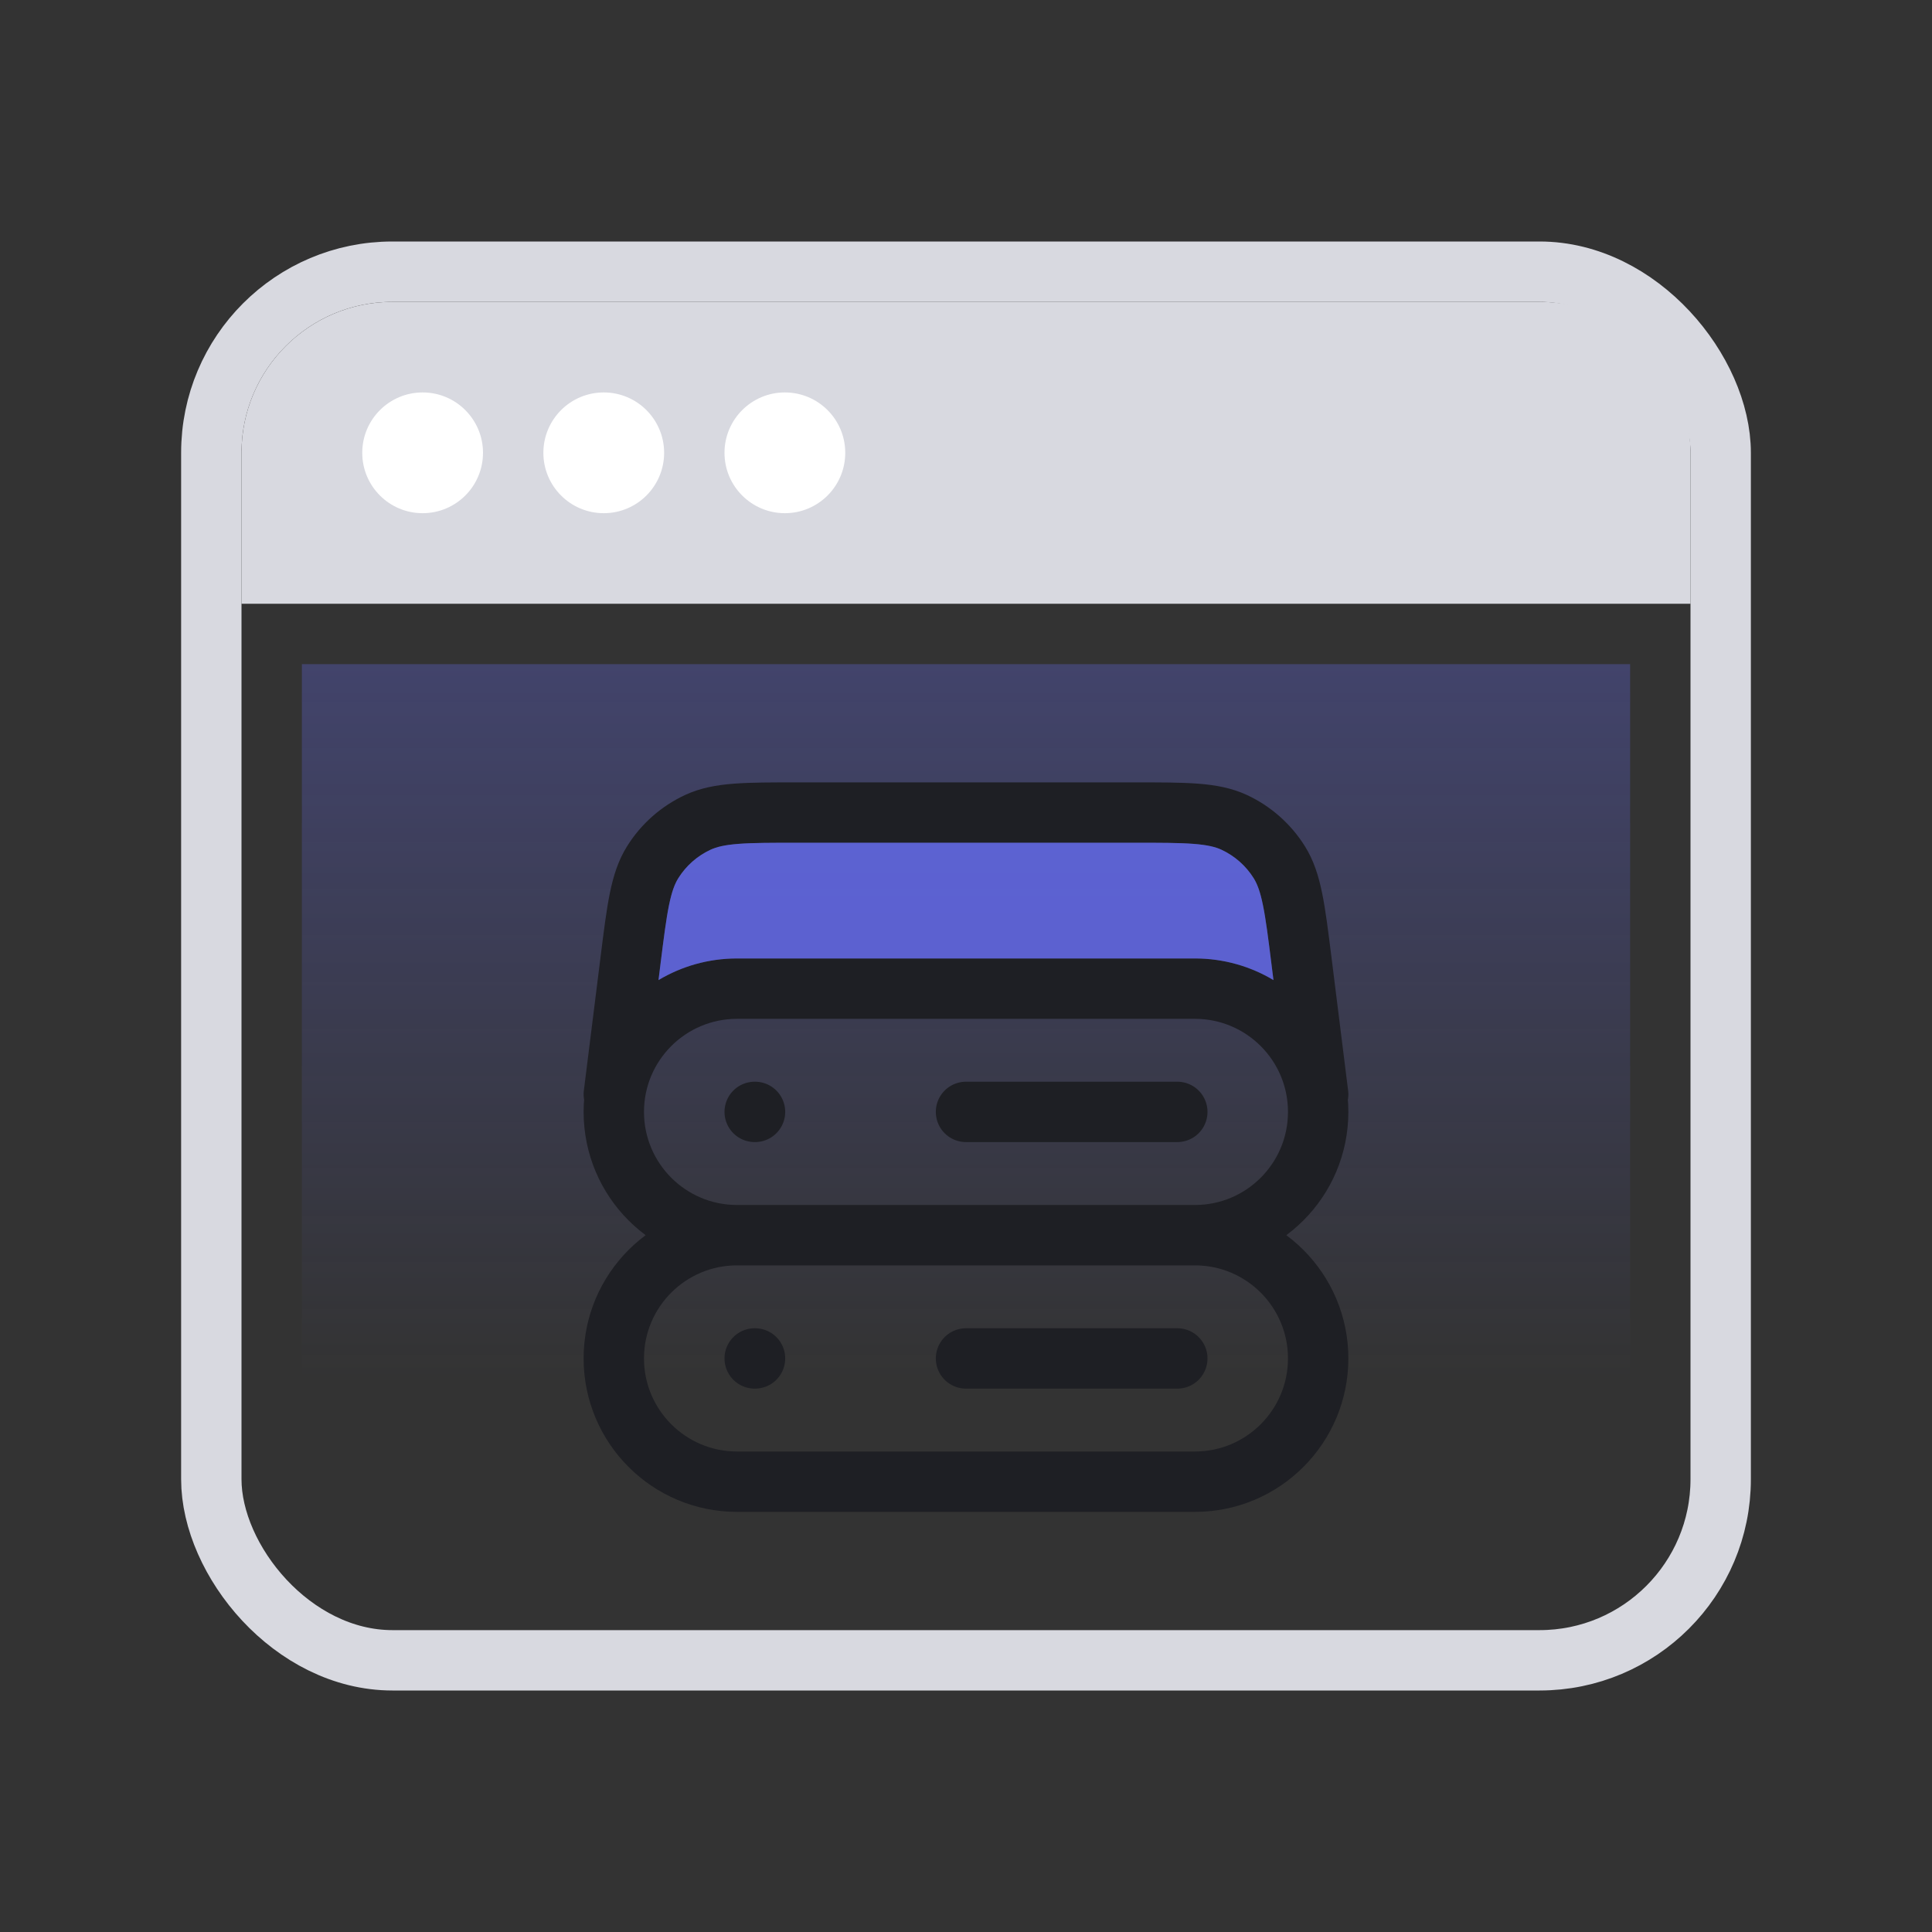 <svg width="64" height="64" viewBox="0 0 64 64" fill="none" xmlns="http://www.w3.org/2000/svg">
<rect x="0" y="0" width="64" height="64" fill="#333333" stroke="none"/>
<rect x="7" y="9" width="50" height="46" rx="6" stroke="#D8D9E0" stroke-width="2"/>
<path d="M8 15C8 12.239 10.239 10 13 10H51C53.761 10 56 12.239 56 15V20H8V15Z" fill="#D8D9E0"/>
<circle cx="14" cy="15" r="2" fill="white"/>
<circle cx="20" cy="15" r="2" fill="white"/>
<circle cx="26" cy="15" r="2" fill="white"/>
<path d="M10 22H54V50C54 51.105 53.105 52 52 52H12C10.895 52 10 51.105 10 50V22Z" fill="url(#paint0_linear_923_4500)" fill-opacity="0.3"/>
<path d="M43.666 36.25L43.113 31.822C42.896 30.085 42.787 29.217 42.379 28.563C42.018 27.986 41.498 27.527 40.882 27.241C40.181 26.917 39.306 26.917 37.556 26.917H26.443C24.693 26.917 23.818 26.917 23.118 27.241C22.501 27.527 21.981 27.986 21.621 28.563C21.212 29.217 21.104 30.085 20.887 31.822L20.333 36.25M24.416 40.917H39.583M24.416 40.917C22.161 40.917 20.333 39.089 20.333 36.833C20.333 34.578 22.161 32.75 24.416 32.75H39.583C41.838 32.75 43.666 34.578 43.666 36.833C43.666 39.089 41.838 40.917 39.583 40.917M24.416 40.917C22.161 40.917 20.333 42.745 20.333 45C20.333 47.255 22.161 49.083 24.416 49.083H39.583C41.838 49.083 43.666 47.255 43.666 45C43.666 42.745 41.838 40.917 39.583 40.917M25 36.833H25.011M25 45H25.011M32 36.833H39M32 45H39" stroke="#1E1F24" stroke-width="2" stroke-linecap="round" stroke-linejoin="round"/>
<path fill-rule="evenodd" clip-rule="evenodd" d="M21.814 32.466C22.575 32.011 23.465 31.75 24.416 31.75H39.583C40.534 31.75 41.424 32.011 42.185 32.466L42.12 31.946C42.01 31.062 41.933 30.456 41.837 29.987C41.744 29.529 41.646 29.278 41.53 29.092C41.273 28.681 40.901 28.353 40.461 28.148C40.262 28.056 40.001 27.99 39.535 27.954C39.058 27.917 38.446 27.917 37.556 27.917H26.443C25.552 27.917 24.941 27.917 24.463 27.954C23.998 27.99 23.737 28.056 23.538 28.148C23.097 28.353 22.726 28.681 22.469 29.092C22.353 29.278 22.255 29.529 22.161 29.987C22.065 30.456 21.989 31.062 21.878 31.946L21.814 32.466Z" fill="#646AEE" fill-opacity="0.8"/>
<defs>
<linearGradient id="paint0_linear_923_4500" x1="25.4" y1="22" x2="25.4" y2="45.684" gradientUnits="userSpaceOnUse">
<stop stop-color="#646AEE"/>
<stop offset="1" stop-color="#646AEE" stop-opacity="0"/>
</linearGradient>
</defs>
</svg>
